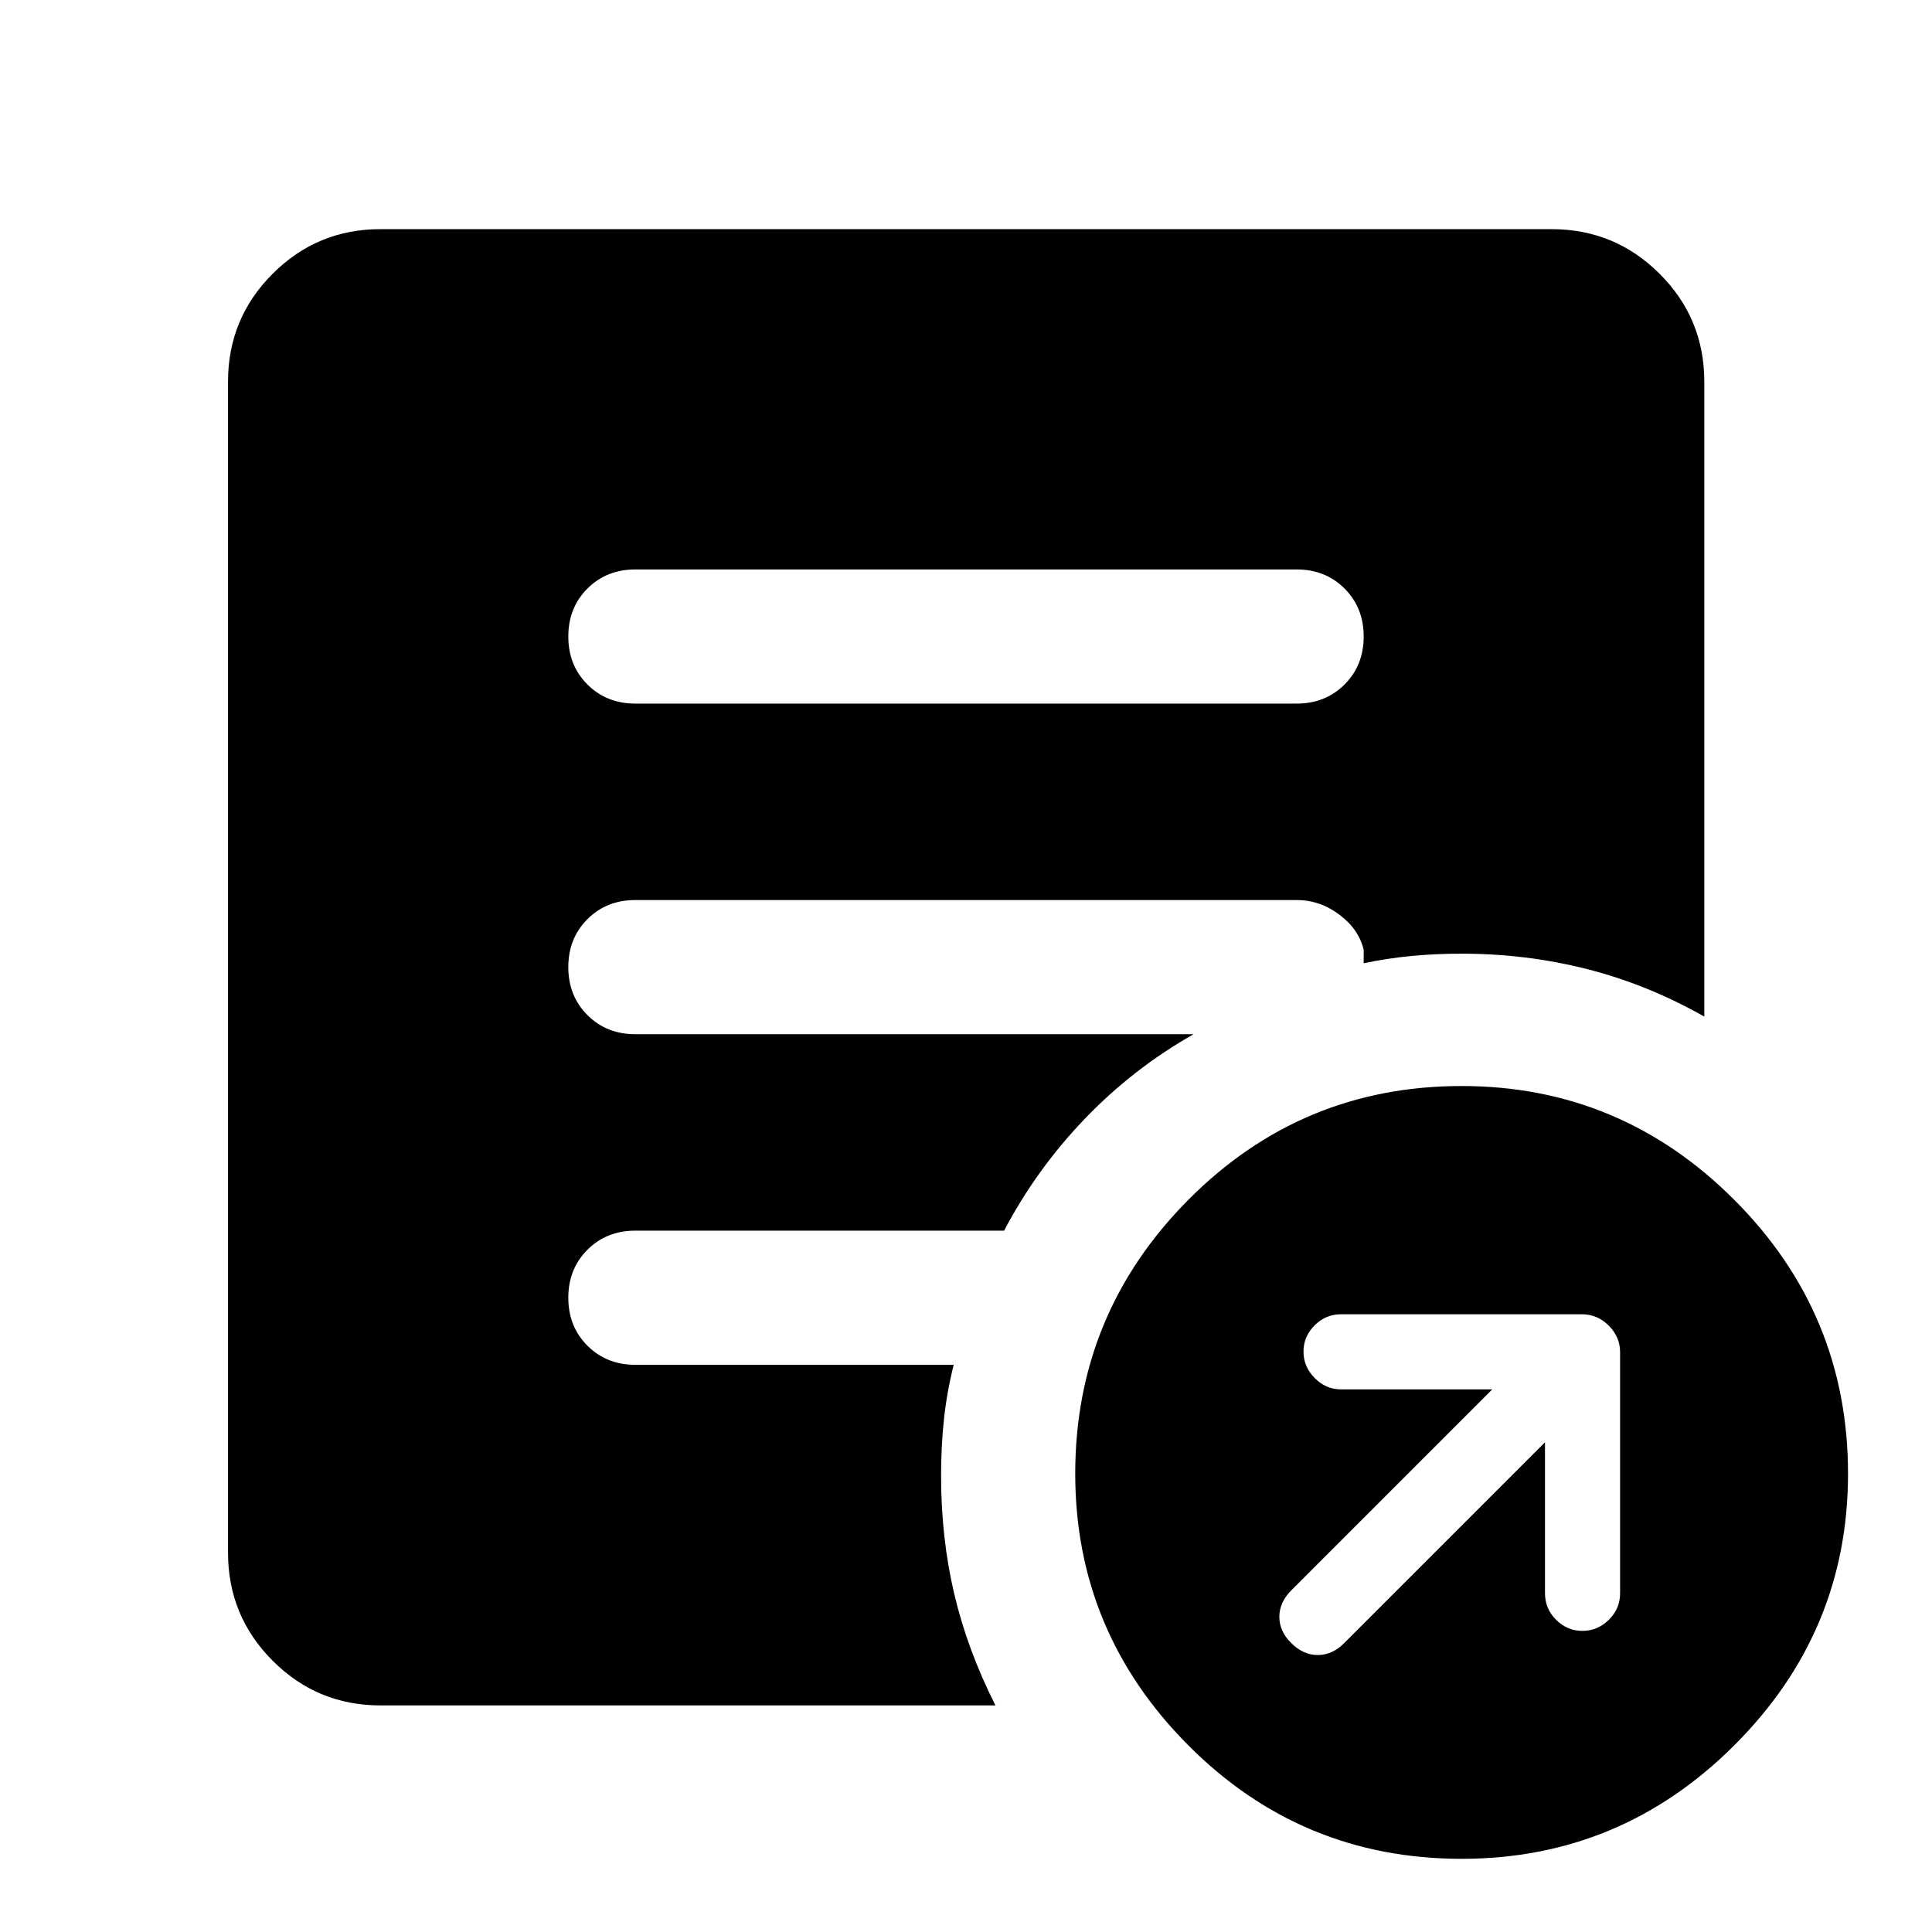 <svg xmlns="http://www.w3.org/2000/svg" height="40" viewBox="0 -960 960 960" width="40"><path d="M767.696-243.34v74.978q0 7.735 5.518 13.237t13.062 5.502q7.543 0 13.141-5.502t5.598-13.237v-119.761q0-7.543-5.622-13.181-5.622-5.638-13.357-5.638h-119.76q-7.544 0-13.062 5.518-5.518 5.519-5.518 13.022 0 7.504 5.574 13.141 5.574 5.638 13.006 5.638h75.217l-99.906 99.906q-5.891 5.964-5.891 13.138 0 7.173 5.965 13.065 5.966 5.891 13.141 5.891 7.176 0 13.068-5.891l99.826-99.826Zm-41.42 206.978q-79.667 0-135.834-56.42-56.166-56.421-56.166-134.913 0-79.507 56.166-136.087 56.167-56.58 135.834-56.58 78.999 0 135.499 56.58t56.5 136.087q0 78.492-56.5 134.912t-135.499 56.42ZM315.77-610.384h328.46q14.379 0 23.879-9.5 9.5-9.5 9.5-23.834 0-14.333-9.5-23.833-9.5-9.5-23.879-9.5H315.77q-14.379 0-23.879 9.5-9.5 9.5-9.5 23.833 0 14.334 9.5 23.834t23.879 9.5Zm178.861 497.797H189.058q-31.415 0-53.585-22.216-22.169-22.216-22.169-53.697v-581.884q0-31.415 22.169-53.585 22.17-22.169 53.585-22.169h581.884q31.481 0 53.697 22.169 22.216 22.17 22.216 53.585v315.523q-28.166-15.964-58.285-23.613-30.118-7.648-62.294-7.648-13 0-24.834 1.127-11.833 1.126-23.833 3.634v-6.667q-2.442-10.261-12.109-17.504-9.666-7.243-21.224-7.243H315.724q-14.333 0-23.833 9.5-9.5 9.5-9.5 23.833 0 14.333 9.5 23.833 9.5 9.5 23.833 9.5h277.351q-30.16 17.109-54.153 42.138-23.993 25.029-39.979 55.471H315.724q-14.333 0-23.833 9.5-9.5 9.5-9.5 23.833 0 14.334 9.5 23.834t23.833 9.5h158.161q-3.384 13.514-4.83 26.982-1.445 13.467-1.445 28.061 0 30.92 6.527 58.715 6.527 27.796 20.494 55.488Z"/></svg>